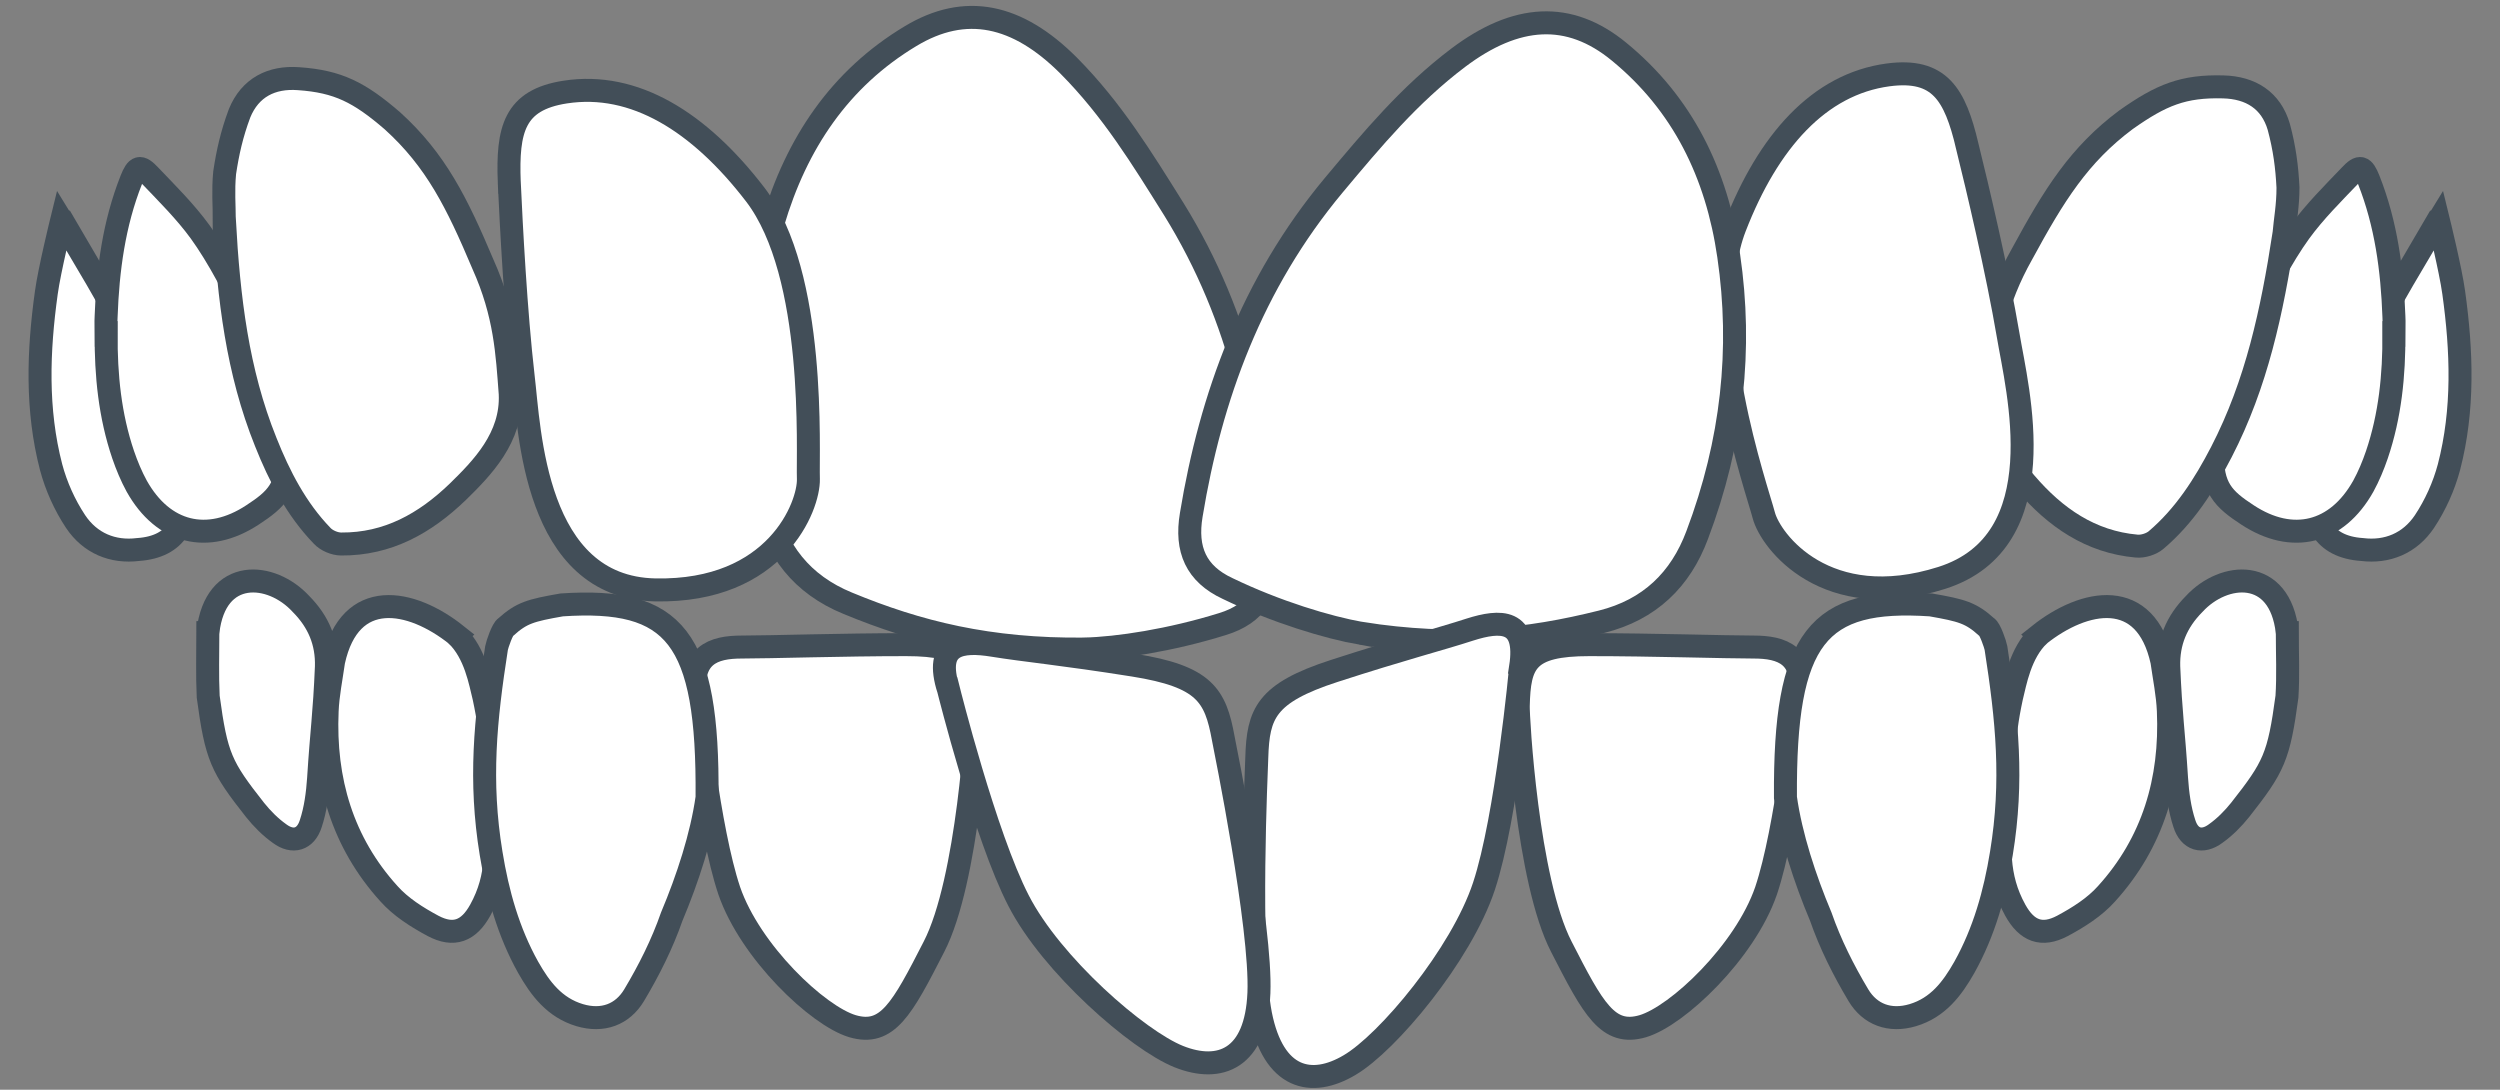 <svg fill="none" height="34" viewBox="0 0 78 34" width="78" xmlns="http://www.w3.org/2000/svg"><rect x="0" y="0" width="78" height="34" fill="#808080" stroke="none"/><g fill="#fff" stroke="#424e58" stroke-miterlimit="10" stroke-width=".717"><path d="m72.816 12.832c.339-1.014 2.659-4.964 2.659-4.964v.011c.201-.342.413-.694.604-1.004 0 0 .381 1.548.477 2.253.254 1.825.318 3.651-.148 5.445-.159.598-.424 1.185-.763 1.697-.456.683-1.165.972-1.949.875-2.49-.171-1.197-3.341-.879-4.313z"/><path d="m74.69 10.419c0-.181.011-.363 0-.544-.053-1.463-.244-2.893-.784-4.26-.17-.427-.275-.47-.583-.139-.54.566-1.102 1.121-1.568 1.761-1.059 1.463-2.574 4.665-2.723 6.854-.032 1.132.339 1.484 1.091 1.975 1.398.918 2.786.577 3.612-.897.17-.31.307-.641.424-.982.413-1.217.54-2.487.53-3.768z"/><path d="m71.258 7.323c.042-.491.127-.897.127-1.473-.032-.641-.106-1.217-.286-1.89-.244-.833-.879-1.228-1.737-1.249-1.24-.032-1.928.246-3.03 1.025-1.462 1.089-2.246 2.349-3.242 4.185-.837 1.484-1.017 2.69-1.229 3.939-.191 1.356.657 2.402 1.335 3.203.932 1.089 2.034 1.847 3.464 1.975.201.021.466-.064.614-.192.879-.747 1.504-1.719 2.034-2.744 1.102-2.135 1.578-4.388 1.949-6.779z"/><path d="m61.375 4.548c.328 1.324.943 3.929 1.282 5.925.275 1.655 1.526 6.416-2.076 7.558s-5.339-1.142-5.551-1.954c-.212-.811-2.045-6.042-.9-8.989 1.038-2.68 2.627-4.462 4.778-4.751 1.61-.214 2.087.609 2.468 2.21z"/><path d="m33.83 20.251c-2.966.032-5.191-.523-7.384-1.431-1.43-.587-2.246-1.644-2.574-3.096-.689-3.042-.572-5.957.244-8.765.731-2.487 2.087-4.505 4.29-5.829 1.716-1.036 3.337-.683 4.937.918 1.356 1.366 2.288 2.893 3.284 4.484 2.108 3.406 2.881 7.099 2.966 10.825.021 1.089-.403 1.794-1.451 2.114-1.61.502-3.273.758-4.311.779z"/><path d="m42.463 19.76c2.934.459 5.212.213 7.511-.363 1.494-.374 2.458-1.313 2.977-2.701 1.102-2.914 1.409-5.818.985-8.711-.371-2.573-1.441-4.751-3.422-6.373-1.557-1.281-3.21-1.174-5.021.192-1.525 1.153-2.67 2.53-3.877 3.971-2.564 3.075-3.845 6.619-4.449 10.291-.18 1.078.148 1.836 1.133 2.295 1.525.737 3.136 1.217 4.163 1.399z"/><path d="m21.703 21.864s.403 4.003 1.049 5.925c.657 1.911 2.765 3.907 3.845 4.228 1.091.32 1.547-.534 2.542-2.477 1.07-2.071 1.356-7.185 1.345-7.516-.032-1.356-.254-1.911-2.214-1.911s-4.248.075-5.127.075c-.879 0-1.653.235-1.441 1.676z"/><path d="m6.487 19.718c.233-2.028 1.981-1.879 2.903-.875.551.555.816 1.196.794 1.954-.064 1.527-.148 1.964-.244 3.491-.032.47-.095.961-.244 1.409-.159.502-.561.619-.975.31-.286-.203-.54-.459-.763-.737-1.059-1.345-1.208-1.655-1.462-3.534-.032-.662-.011-1.313-.011-2.018z"/><path d="m14.242 19.814c.593.566.742 1.484.858 1.943.297 1.377.212 1.911.297 3.256.095 1.377.17 2.327-.413 3.384-.36.651-.826.833-1.472.491-.498-.267-1.006-.587-1.377-1.004-1.451-1.601-2.023-3.544-1.928-5.701.021-.512.127-1.025.201-1.548.508-2.317 2.415-1.954 3.835-.822z"/><path d="m56.151 21.864s-.403 4.003-1.049 5.925c-.657 1.911-2.765 3.907-3.845 4.228-1.091.32-1.547-.534-2.542-2.477-1.07-2.071-1.356-7.185-1.345-7.516.032-1.356.254-1.911 2.214-1.911s4.248.075 5.127.075c.879 0 1.663.235 1.441 1.676z"/><path d="m71.362 19.718c-.233-2.028-1.981-1.879-2.903-.875-.551.555-.816 1.196-.794 1.954.064 1.527.148 1.964.244 3.491.032.47.095.961.244 1.409.159.502.561.619.975.31.286-.203.54-.459.763-.737 1.059-1.345 1.208-1.655 1.462-3.534.042-.662.011-1.313.011-2.018z"/><path d="m63.618 19.814c-.593.566-.742 1.484-.858 1.943-.297 1.377-.212 1.911-.297 3.256-.095 1.377-.17 2.327.413 3.384.36.651.826.833 1.472.491.498-.267 1.006-.587 1.377-1.004 1.451-1.601 2.023-3.544 1.928-5.701-.021-.512-.127-1.025-.201-1.548-.508-2.317-2.415-1.954-3.835-.822z"/><path d="m47.444 20.817s-.434 4.687-1.144 6.832c-.71 2.146-3.009 4.889-4.195 5.583-1.187.705-2.373.448-2.776-1.58-.392-2.028-.127-7.686-.117-8.017.042-1.366.275-2.007 2.415-2.701s3.284-.982 4.237-1.292c.943-.299 1.812-.342 1.578 1.174z"/><path d="m29.596 21.522s1.144 4.569 2.182 6.576c1.028 2.007 3.718 4.356 5 4.868 1.282.512 2.415.075 2.5-1.986.085-2.06-1.049-7.612-1.112-7.943-.244-1.345-.583-1.932-2.797-2.284-2.214-.352-3.401-.459-4.386-.619-.985-.16-1.854-.064-1.388 1.388z"/><path d="m5.186 12.832c-.339-1.014-2.659-4.964-2.659-4.964v.011c-.201-.342-.413-.694-.604-1.004 0 0-.381 1.548-.477 2.253-.254 1.825-.318 3.651.148 5.445.159.598.424 1.185.763 1.697.456.683 1.165.972 1.949.875 2.489-.171 1.197-3.341.879-4.313z"/><path d="m3.311 10.419c0-.181-.011-.363 0-.544.053-1.463.244-2.893.784-4.26.169-.427.275-.47.583-.139.54.566 1.102 1.121 1.568 1.761 1.059 1.463 2.574 4.665 2.723 6.854.032 1.132-.339 1.484-1.091 1.975-1.398.918-2.786.577-3.612-.897-.169-.31-.307-.641-.424-.982-.413-1.217-.54-2.487-.53-3.768z"/><path d="m6.998 6.875c0-.491-.042-.907.011-1.484.095-.63.222-1.206.466-1.858.328-.801.996-1.142 1.843-1.078 1.229.085 1.896.427 2.924 1.313 1.356 1.228 2.013 2.551 2.829 4.484.699 1.559.752 2.776.848 4.035.064 1.367-.89 2.327-1.631 3.053-1.028.993-2.193 1.644-3.644 1.633-.201 0-.456-.107-.593-.256-.805-.833-1.335-1.858-1.759-2.925-.89-2.21-1.155-4.494-1.292-6.918z"/><path d="m15.889 5.69c.064 1.366.201 4.035.434 6.053.201 1.665.339 6.587 4.121 6.662 3.782.075 4.799-2.626 4.778-3.459-.032-.843.265-6.373-1.663-8.882-1.748-2.274-3.771-3.523-5.922-3.192-1.6.246-1.811 1.174-1.748 2.818z"/><path d="m55.706 24.884c.17 1.206.604 2.53 1.102 3.715.297.854.71 1.676 1.176 2.455.36.598.975.833 1.695.619.784-.235 1.229-.822 1.61-1.495.614-1.1.953-2.306 1.155-3.555.371-2.263.18-4.163-.17-6.405-.021-.117-.191-.609-.286-.651-.498-.448-.773-.523-1.748-.694-3.528-.235-4.566.993-4.534 6.01z"/><path d="m22.06 24.884c-.17 1.206-.604 2.53-1.102 3.715-.297.854-.71 1.676-1.176 2.455-.36.598-.975.833-1.695.619-.784-.235-1.229-.822-1.61-1.495-.614-1.1-.953-2.306-1.155-3.555-.371-2.263-.18-4.163.17-6.405.021-.117.191-.609.286-.651.498-.448.773-.523 1.748-.694 3.528-.235 4.576.993 4.534 6.01z"/></g></svg>